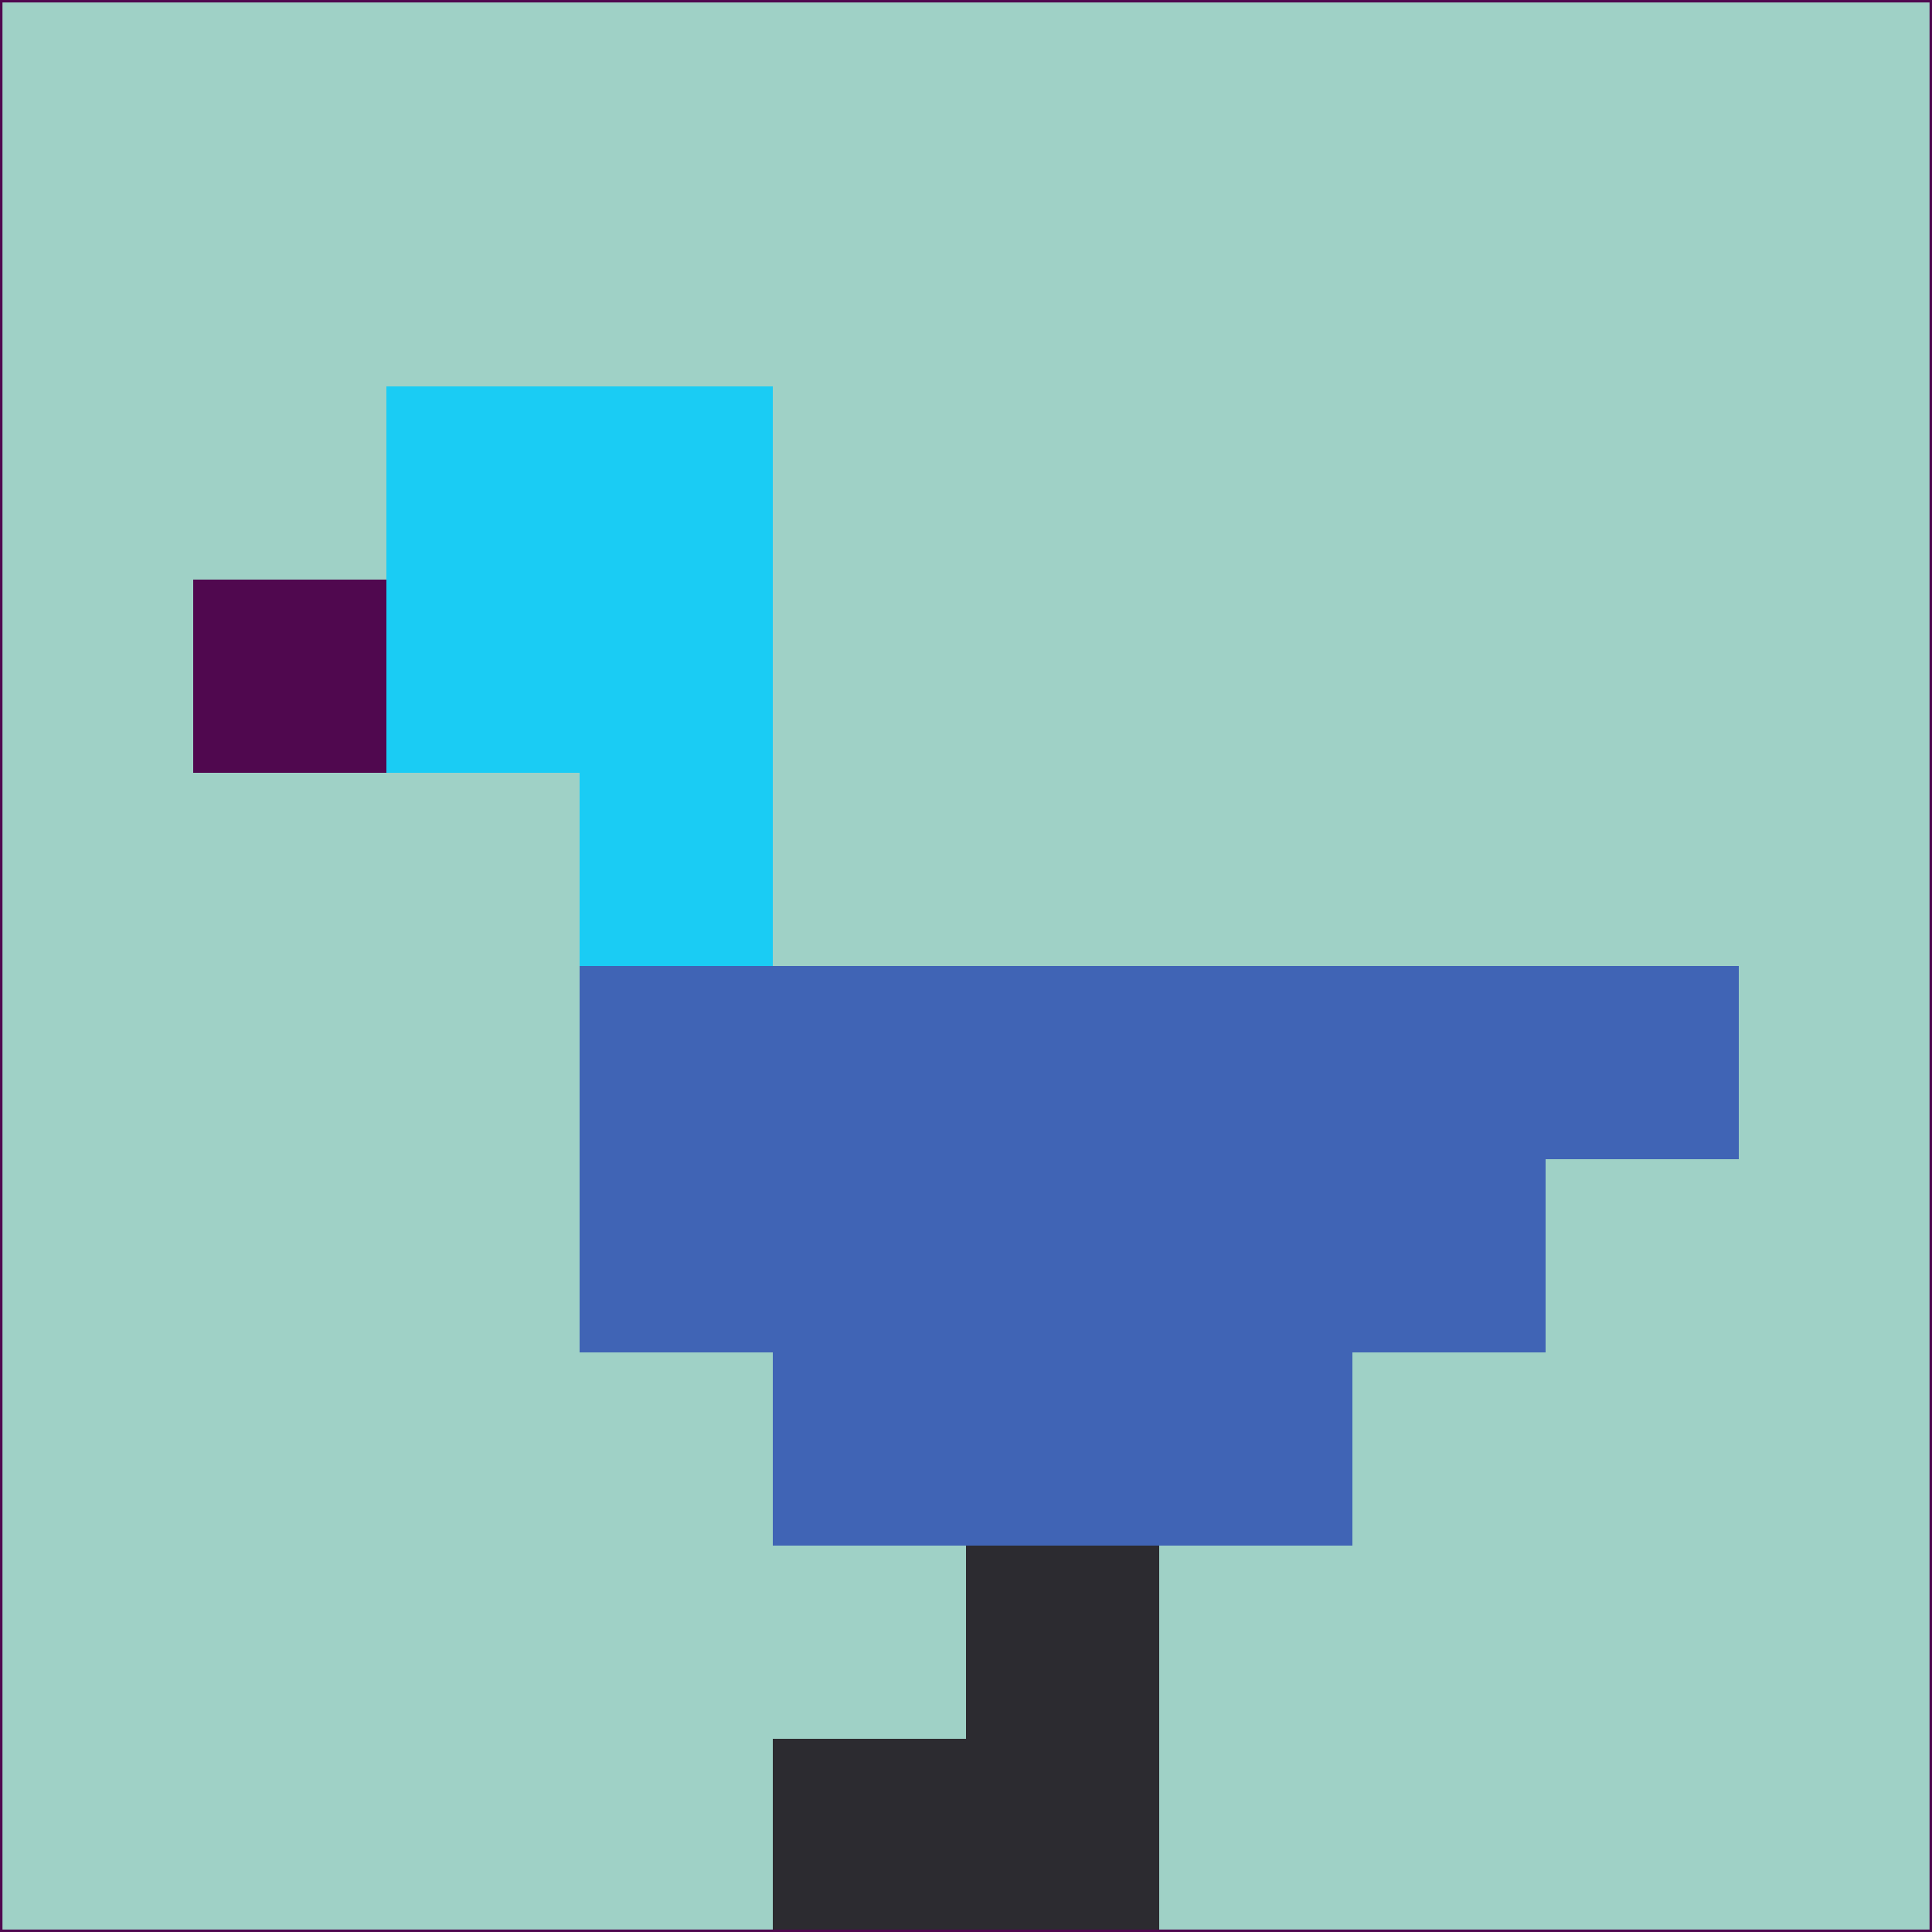 <svg xmlns="http://www.w3.org/2000/svg" version="1.1" width="785" height="785">
  <title>'goose-pfp-694263' by Dmitri Cherniak (Cyberpunk Edition)</title>
  <desc>
    seed=650000
    backgroundColor=#9fd1c6
    padding=20
    innerPadding=0
    timeout=500
    dimension=1
    border=false
    Save=function(){return n.handleSave()}
    frame=12

    Rendered at 2024-09-15T22:37:00.708Z
    Generated in 1ms
    Modified for Cyberpunk theme with new color scheme
  </desc>
  <defs/>
  <rect width="100%" height="100%" fill="#9fd1c6"/>
  <g>
    <g id="0-0">
      <rect x="0" y="0" height="785" width="785" fill="#9fd1c6"/>
      <g>
        <!-- Neon blue -->
        <rect id="0-0-2-2-2-2" x="157" y="157" width="157" height="157" fill="#1accf4"/>
        <rect id="0-0-3-2-1-4" x="235.5" y="157" width="78.5" height="314" fill="#1accf4"/>
        <!-- Electric purple -->
        <rect id="0-0-4-5-5-1" x="314" y="392.5" width="392.5" height="78.5" fill="#4064b5"/>
        <rect id="0-0-3-5-5-2" x="235.5" y="392.5" width="392.5" height="157" fill="#4064b5"/>
        <rect id="0-0-4-5-3-3" x="314" y="392.5" width="235.5" height="235.5" fill="#4064b5"/>
        <!-- Neon pink -->
        <rect id="0-0-1-3-1-1" x="78.5" y="235.5" width="78.5" height="78.5" fill="#50084f"/>
        <!-- Cyber yellow -->
        <rect id="0-0-5-8-1-2" x="392.5" y="628" width="78.5" height="157" fill="#2c2b30"/>
        <rect id="0-0-4-9-2-1" x="314" y="706.5" width="157" height="78.5" fill="#2c2b30"/>
      </g>
      <rect x="0" y="0" stroke="#50084f" stroke-width="2" height="785" width="785" fill="none"/>
    </g>
  </g>
  <script xmlns=""/>
</svg>